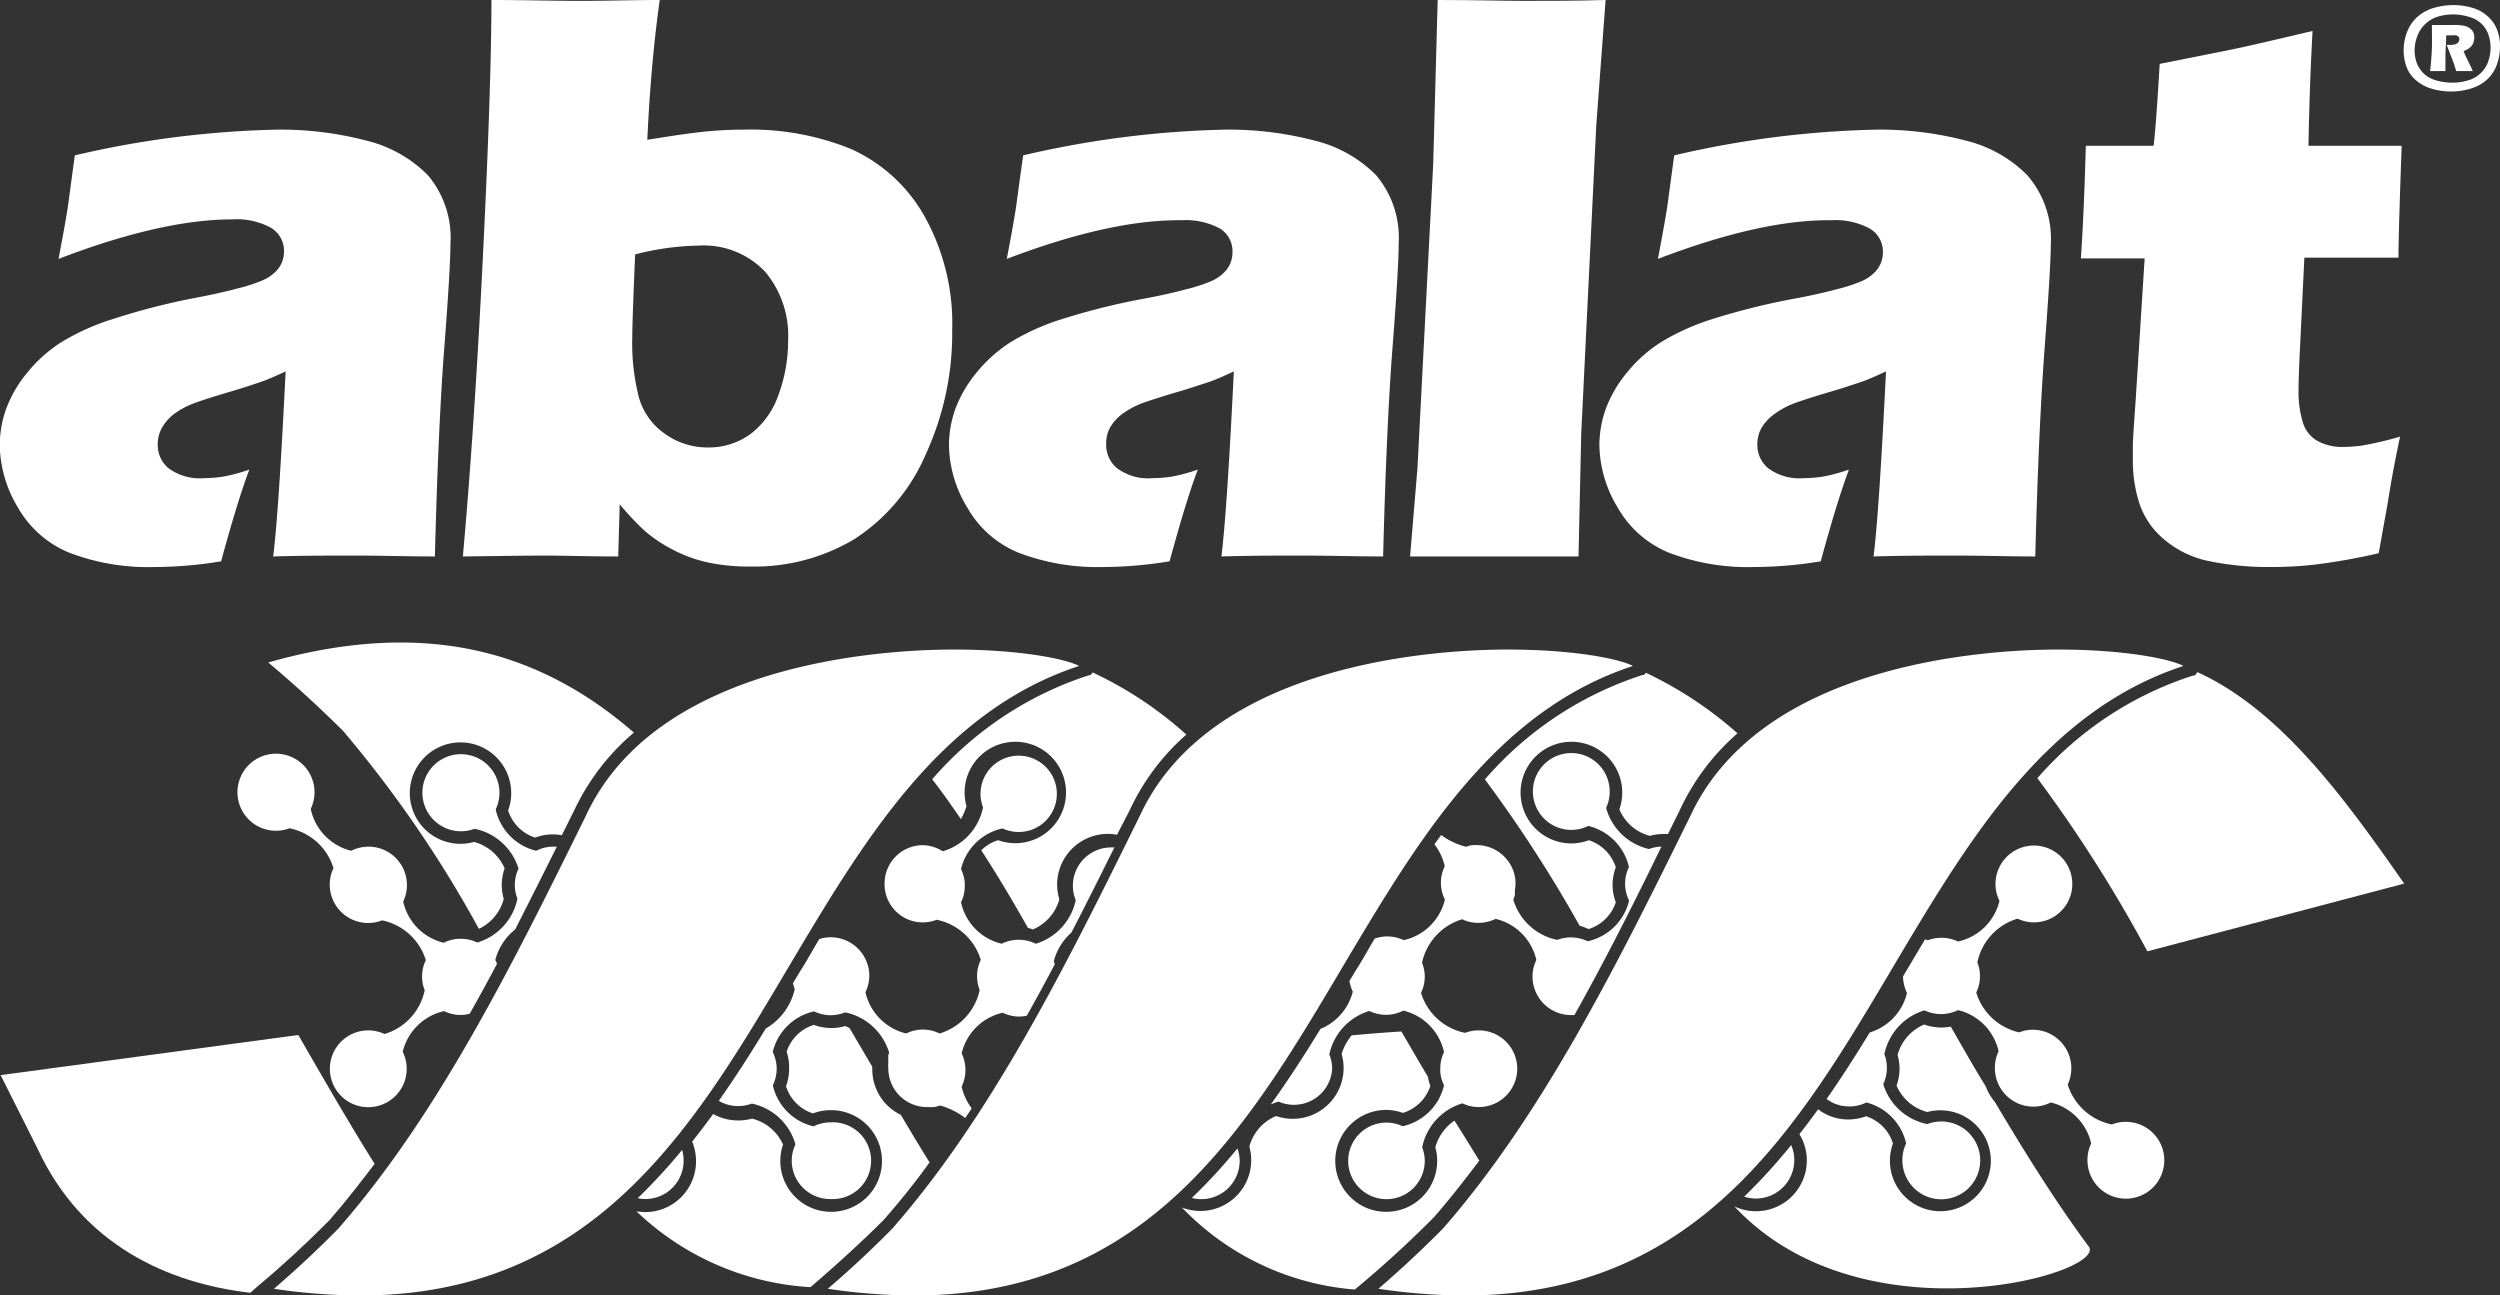 <svg xmlns="http://www.w3.org/2000/svg" viewBox="0 0 201.14 104.23"><rect x="0" y="0" width="201.14" height="104.23" fill="#333333" stroke="none"/><defs><style>.cls-1{fill:#fff;}</style></defs><g id="Layer_2" data-name="Layer 2"><g id="Layer_1-2" data-name="Layer 1"><path class="cls-1" d="M197.4.41a5.32,5.32,0,0,1,1.52.22,3.08,3.08,0,0,1,1.24.69,2.74,2.74,0,0,1,.75,1.09,3.61,3.61,0,0,1,.23,1.33,4.17,4.17,0,0,1-.25,1.45,3,3,0,0,1-.76,1.18,3.27,3.27,0,0,1-1.29.74,5.28,5.28,0,0,1-1.63.25,5.42,5.42,0,0,1-1.52-.21,3.43,3.43,0,0,1-1.26-.65,2.56,2.56,0,0,1-.79-1.07,3.7,3.7,0,0,1-.25-1.37,4,4,0,0,1,.28-1.5,3.1,3.1,0,0,1,.82-1.2A3.54,3.54,0,0,1,195.8.64,5.68,5.68,0,0,1,197.4.41Zm0,.75a4.43,4.43,0,0,0-1.27.18,2.61,2.61,0,0,0-1,.59,2.52,2.52,0,0,0-.65,1,3.22,3.22,0,0,0-.21,1.16,2.83,2.83,0,0,0,.22,1.09,2.38,2.38,0,0,0,.63.84,2.6,2.6,0,0,0,1,.48,4.62,4.62,0,0,0,1.19.15,4.24,4.24,0,0,0,1.25-.18,2.38,2.38,0,0,0,1-.56,2.34,2.34,0,0,0,.62-.93,3.35,3.35,0,0,0,.2-1.15,3.21,3.21,0,0,0-.18-1.07,2.26,2.26,0,0,0-.58-.88,2.36,2.36,0,0,0-1-.53A4.29,4.29,0,0,0,197.39,1.16ZM195.52,5.7c.07-.63.12-1.25.14-1.85s0-1.23,0-1.84h.59l.51,0h.62a3.89,3.89,0,0,1,.9.07,1.05,1.05,0,0,1,.44.2.83.83,0,0,1,.27.32,1.08,1.08,0,0,1,.08.42,1.14,1.14,0,0,1-.09.46,1,1,0,0,1-.3.38,1.76,1.76,0,0,1-.47.25c.09.23.21.5.37.82s.28.58.37.79h-1.33l-.19-.58a1.55,1.55,0,0,0-.08-.23l-.5-1.3.36,0a1.21,1.21,0,0,0,.34-.05.44.44,0,0,0,.24-.17.43.43,0,0,0,.08-.24.33.33,0,0,0-.06-.19.35.35,0,0,0-.2-.11,1.51,1.51,0,0,0-.43,0h-.37q0,.45-.06,1.44c0,.65,0,1.13,0,1.43h-1.24Z"/><path class="cls-1" d="M4.71,20.83c.41-2.17.68-3.66.79-4.48s.28-2.1.52-3.85a78.21,78.21,0,0,1,16.3-2.07,27.26,27.26,0,0,1,7.11.87,10.45,10.45,0,0,1,5,2.8,7.81,7.81,0,0,1,1.81,5.55c0,1.22-.16,4-.49,8.26s-.58,9.91-.76,16.86c-2.15,0-4.29-.07-6.42-.07s-4.26,0-6.59.07q.45-3.62,1-14.89c-.83.39-1.49.68-2,.85s-1.29.44-2.48.79-2.1.64-2.77.88a6.81,6.81,0,0,0-1.74.92A3.69,3.69,0,0,0,13,34.47a2.72,2.72,0,0,0-.31,1.31,2.43,2.43,0,0,0,.88,1.9,4.21,4.21,0,0,0,2.84.79,11.36,11.36,0,0,0,1.48-.11,13.85,13.85,0,0,0,2.17-.58c-.64,1.69-1.39,4.15-2.27,7.38a33.21,33.21,0,0,1-5.37.46,17.8,17.8,0,0,1-6.79-1.13,8.42,8.42,0,0,1-4.19-3.66,10,10,0,0,1-1.46-5,8.79,8.79,0,0,1,.54-3,10,10,0,0,1,1.7-2.88,11.33,11.33,0,0,1,2.7-2.41,18.64,18.64,0,0,1,4.22-1.89A55,55,0,0,1,16,23.91c1.14-.22,2.19-.45,3.14-.71a13.06,13.06,0,0,0,2-.65,3.42,3.42,0,0,0,1-.66,2.39,2.39,0,0,0,.54-.78,2.36,2.36,0,0,0,.17-.87,2.16,2.16,0,0,0-1.06-1.92,5.76,5.76,0,0,0-3.09-.67Q13,17.65,4.71,20.83Z"/><path class="cls-1" d="M37.24,44.77q.93-10.33,1.61-24.07T39.54,0c2.55,0,4.93.07,7.15.07S51,0,53.08,0q-.72,5.12-1,11.25c2-.33,3.53-.55,4.61-.66a31.26,31.26,0,0,1,3.19-.16A21.38,21.38,0,0,1,68.5,12a12.84,12.84,0,0,1,5.86,5.36,17.72,17.72,0,0,1,2.25,9.22,23.3,23.3,0,0,1-2.14,10,15.28,15.28,0,0,1-5.72,6.79,15.64,15.64,0,0,1-8.36,2.21A15.45,15.45,0,0,1,57,45.26a11,11,0,0,1-2.93-1.07,11.18,11.18,0,0,1-2.21-1.49,21.63,21.63,0,0,1-2-2.13l-.12,4.2c-2.35,0-4.32-.07-5.9-.07C42.51,44.7,40.32,44.73,37.24,44.77ZM51.1,20.47q-.23,5.45-.23,6.65A17.65,17.65,0,0,0,51.41,32a5.31,5.31,0,0,0,2.07,2.89A5.86,5.86,0,0,0,56.93,36a5.69,5.69,0,0,0,3.45-1.08,6.67,6.67,0,0,0,2.26-3.17,12.62,12.62,0,0,0,.77-4.38,8,8,0,0,0-1.86-5.52,6.82,6.82,0,0,0-5.36-2.09A21.6,21.6,0,0,0,51.1,20.47Z"/><path class="cls-1" d="M81,20.83c.42-2.17.68-3.66.79-4.48s.28-2.1.53-3.85a78.13,78.13,0,0,1,16.29-2.07,27.26,27.26,0,0,1,7.11.87,10.45,10.45,0,0,1,5,2.8,7.81,7.81,0,0,1,1.81,5.55c0,1.22-.16,4-.49,8.26s-.58,9.91-.76,16.86c-2.15,0-4.29-.07-6.42-.07s-4.26,0-6.59.07q.45-3.62,1-14.89c-.83.39-1.48.68-2,.85s-1.3.44-2.48.79-2.11.64-2.78.88a6.81,6.81,0,0,0-1.74.92,3.69,3.69,0,0,0-1,1.15A2.72,2.72,0,0,0,89,35.78a2.41,2.41,0,0,0,.89,1.9,4.16,4.16,0,0,0,2.83.79,11.36,11.36,0,0,0,1.48-.11,13.57,13.57,0,0,0,2.17-.58c-.64,1.69-1.39,4.15-2.27,7.38a33.21,33.21,0,0,1-5.37.46A17.8,17.8,0,0,1,82,44.49a8.4,8.4,0,0,1-4.18-3.66,9.93,9.93,0,0,1-1.47-5,8.79,8.79,0,0,1,.54-3,10.27,10.27,0,0,1,1.7-2.88,11.73,11.73,0,0,1,2.7-2.41,18.54,18.54,0,0,1,4.23-1.89,54.36,54.36,0,0,1,6.79-1.67c1.14-.22,2.19-.45,3.14-.71a13.06,13.06,0,0,0,2-.65,3.42,3.42,0,0,0,1-.66,2.39,2.39,0,0,0,.54-.78,2.36,2.36,0,0,0,.17-.87,2.15,2.15,0,0,0-1-1.92,5.83,5.83,0,0,0-3.1-.67Q89.35,17.65,81,20.83Z"/><path class="cls-1" d="M113.45,44.77l.59-7.06,1.27-24.51L115.67,0c3,0,5.35.07,6.89.07,2,0,4.2,0,6.62-.07l-.75,10.07-1.21,24.79L127,44.77l-6.36,0Z"/><path class="cls-1" d="M133.39,20.83c.41-2.17.68-3.66.79-4.48s.28-2.1.52-3.85A78.21,78.21,0,0,1,151,10.43a27.26,27.26,0,0,1,7.11.87,10.45,10.45,0,0,1,5,2.8A7.81,7.81,0,0,1,165,19.65c0,1.22-.17,4-.49,8.26s-.58,9.91-.76,16.86c-2.15,0-4.29-.07-6.42-.07s-4.26,0-6.59.07q.45-3.62,1-14.89c-.83.39-1.49.68-2,.85s-1.29.44-2.48.79-2.1.64-2.77.88a6.81,6.81,0,0,0-1.74.92,3.69,3.69,0,0,0-1.05,1.15,2.72,2.72,0,0,0-.31,1.31,2.43,2.43,0,0,0,.88,1.9,4.21,4.21,0,0,0,2.84.79,11.36,11.36,0,0,0,1.48-.11,13.85,13.85,0,0,0,2.17-.58c-.64,1.69-1.39,4.15-2.27,7.38a33.21,33.21,0,0,1-5.37.46,17.8,17.8,0,0,1-6.79-1.13,8.4,8.4,0,0,1-4.18-3.66,9.93,9.93,0,0,1-1.47-5,8.79,8.79,0,0,1,.54-3,10,10,0,0,1,1.7-2.88,11.33,11.33,0,0,1,2.7-2.41,18.64,18.64,0,0,1,4.22-1.89,55,55,0,0,1,6.8-1.67c1.14-.22,2.19-.45,3.14-.71a13.06,13.06,0,0,0,2-.65,3.42,3.42,0,0,0,1-.66,2.39,2.39,0,0,0,.54-.78,2.36,2.36,0,0,0,.17-.87,2.14,2.14,0,0,0-1.06-1.92,5.76,5.76,0,0,0-3.09-.67Q141.71,17.65,133.39,20.83Z"/><path class="cls-1" d="M193.1,35.13c-.39,1.83-.73,3.63-1,5.38l-.72,4a49.71,49.71,0,0,1-5.09.91,31,31,0,0,1-3.54.2,23.91,23.91,0,0,1-5-.47,8.06,8.06,0,0,1-3.62-1.74,6.39,6.39,0,0,1-2-2.9,11.11,11.11,0,0,1-.53-3.48q0-.33,0-1.17c0-.55.1-1.79.23-3.72l.72-11.35h-5.13q.16-2.25.3-6l.1-3.06h5.45q.19-1.5.49-6.59L179.47,4c1-.2,3.22-.71,6.59-1.51q-.24,4.29-.33,9.24h7.5q-.25,6.82-.26,9H185.4L185,29c-.05,1.23-.07,2-.07,2.37a8.52,8.52,0,0,0,.35,2.62,2.52,2.52,0,0,0,1.22,1.51,4.12,4.12,0,0,0,1.92.46,11.87,11.87,0,0,0,1.65-.12A27,27,0,0,0,193.1,35.13Z"/><path class="cls-1" d="M115.48,92.3a4.1,4.1,0,1,1-4-3,4.06,4.06,0,0,1,1.39.24,3.35,3.35,0,0,0,2.21-2.17,3.47,3.47,0,0,1-.19-.72c-.72-1.22-1.43-2.44-2.14-3.66-1.33.08-2.66.19-4,.31a4.42,4.42,0,0,0-.81,1.49,4.09,4.09,0,0,1-5.27,5,3.68,3.68,0,0,0-2.15,2.46,4.09,4.09,0,0,1-5.43,4.9A21.62,21.62,0,0,0,109,103.75l.46-.38c2.07-1.74,4.07-3.58,5.92-5.45,1.26-1.44,2.47-3,3.64-4.54-.66-1.07-1.32-2.14-2-3.22A3.87,3.87,0,0,0,115.48,92.3Z"/><path class="cls-1" d="M38.53,74.73a3.71,3.71,0,0,0,2-2.4,4.08,4.08,0,0,1-.16-1.11,4,4,0,0,1,.23-1.35,3.7,3.7,0,0,0-2.46-2.13,4.13,4.13,0,0,1-1.11.15,4.08,4.08,0,1,1,4.1-4.08,3.88,3.88,0,0,1-.25,1.39,3.36,3.36,0,0,0,2.17,2.19,4.15,4.15,0,0,1,1.41-.26h0a4.42,4.42,0,0,1,.74.07c.33-.65.65-1.31,1-2A18.47,18.47,0,0,1,51,58.94c-7.33-6.35-16.46-9.32-29.42-5.64,2.2,1.84,4.17,3.67,6,5.48A95,95,0,0,1,38.53,74.73Z"/><path class="cls-1" d="M71.11,88.63a4.09,4.09,0,0,1-.93-2.6,1.34,1.34,0,0,1,0-.2l-1.83-3.12L68,82.55a3.68,3.68,0,0,1-1.11.16,4.14,4.14,0,0,1-1.41-.25,3.33,3.33,0,0,0-2.19,2.16A4,4,0,0,1,63.49,86a4.08,4.08,0,0,1-.25,1.4,3.35,3.35,0,0,0,2.17,2.18,4,4,0,0,1,1.41-.26A4.09,4.09,0,1,1,63,92.09,3.68,3.68,0,0,0,60.5,90a4.16,4.16,0,0,1-3.12-.37c-.55.75-1.12,1.5-1.69,2.22A4.21,4.21,0,0,1,56,93.44a4.09,4.09,0,0,1-4.1,4.08,5.06,5.06,0,0,1-.69-.06,22.09,22.09,0,0,0,14,6.1c2-1.72,4-3.53,5.86-5.38,1.29-1.47,2.53-3,3.72-4.66C74,92.26,73.25,91,72.48,89.7A4.21,4.21,0,0,1,71.11,88.63Z"/><path class="cls-1" d="M77.76,64.86a4.08,4.08,0,1,1,2.55,2.74,3.27,3.27,0,0,0-1.36.81c1.3,2,2.55,4.11,3.76,6.25a2.22,2.22,0,0,1,.39.12,3.69,3.69,0,0,0,2.13-2.43,4.16,4.16,0,0,1-.18-1.18,4.09,4.09,0,0,1,4.1-4.08,4.28,4.28,0,0,1,.72.07l1-1.93a18.37,18.37,0,0,1,4.58-6.13,30.82,30.82,0,0,0-7.54-5,.49.49,0,0,1-.11.14l-.08.09-.12,0A28.07,28.07,0,0,0,75,62.7c.79,1,1.56,2.11,2.31,3.2A5,5,0,0,0,77.76,64.86Z"/><path class="cls-1" d="M127.81,74.75A3.35,3.35,0,0,0,130,72.59a4,4,0,0,1-.26-1.41,4.09,4.09,0,0,1,.26-1.4,3.37,3.37,0,0,0-2.17-2.18,4,4,0,0,1-1.41.26,4.09,4.09,0,1,1,3.87-2.74,3.66,3.66,0,0,0,2.45,2.13,4.07,4.07,0,0,1,1.11-.15h.35l.93-1.88A18.58,18.58,0,0,1,139.79,59a31,31,0,0,0-7.37-4.87l-.07.09-.09.09-.12,0a28.19,28.19,0,0,0-12.67,8.4,109,109,0,0,1,7.62,11.77A4.23,4.23,0,0,1,127.81,74.75Z"/><path class="cls-1" d="M160.48,88.63a4,4,0,0,1-.71-1.22c-1-1.6-1.89-3.21-2.82-4.81a4.9,4.9,0,0,1-.77.07h0a4.15,4.15,0,0,1-1.37-.24,3.72,3.72,0,0,0-2.14,2.45,4.08,4.08,0,0,1,.16,1.11,4,4,0,0,1-.24,1.35,3.72,3.72,0,0,0,2.47,2.13A4.06,4.06,0,1,1,152.3,92a3.35,3.35,0,0,0-2.16-2.19,4.21,4.21,0,0,1-1.42.26h0a4,4,0,0,1-2.44-.82c-.5.68-1,1.36-1.51,2a4,4,0,0,1,.6,2.12,4.09,4.09,0,0,1-4.09,4.08,4,4,0,0,1-1.74-.39c10.39,11.14,30.54,5.27,28.45,3.15C165.31,96.58,162.86,92.63,160.48,88.63Z"/><path class="cls-1" d="M176.8,54.08l-.14.18-.09.09-.12,0a27.92,27.92,0,0,0-12.53,8.26,113.55,113.55,0,0,1,8.85,13.93l20.66-5.45C188.71,64.32,183.51,57.13,176.8,54.08Z"/><path class="cls-1" d="M20.57,103.63c2.08-1.74,4.07-3.57,5.93-5.45,1.26-1.44,2.47-3,3.64-4.54C28,90.24,26,86.74,24,83.27L.05,86.5Q1.52,89.43,3,92.37c3.61,7.85,10.6,10.89,17.14,11.64Z"/><path class="cls-1" d="M136,65.65c-5.83,11.82-11.86,24-19.91,33.2-1.65,1.67-3.39,3.29-5.19,4.84a48.4,48.4,0,0,0,6.91.54h0c18.84,0,26.81-13.46,34.52-26.47,6-10.08,12.15-20.51,23.34-24.18-1-.54-4.63-1.32-10.09-1.32S141.76,53.23,136,65.65Z"/><path class="cls-1" d="M91.7,65.65c-5.83,11.82-11.85,24-19.91,33.2-1.64,1.67-3.38,3.29-5.19,4.84a48.43,48.43,0,0,0,6.92.54h0c18.84,0,26.81-13.46,34.52-26.47,6-10.08,12.15-20.51,23.34-24.18-1-.54-4.63-1.32-10.09-1.32S97.43,53.23,91.7,65.65Z"/><path class="cls-1" d="M47.13,65.65c-5.83,11.82-11.85,24-19.91,33.2-1.64,1.67-3.38,3.29-5.18,4.84a48.29,48.29,0,0,0,6.91.54h0c18.85,0,26.82-13.46,34.52-26.47,6-10.08,12.16-20.51,23.35-24.18-1-.54-4.64-1.32-10.09-1.32S52.86,53.23,47.13,65.65Z"/><path class="cls-1" d="M22.2,66.84a3.06,3.06,0,0,0,1.09-.2,4.63,4.63,0,0,1,3.54,3.21,3,3,0,0,0-.3,1.31,3.09,3.09,0,0,0,4.21,2.89,4.66,4.66,0,0,1,3.52,3.2,3,3,0,0,0-.09,2.42,4.65,4.65,0,0,1-3.23,3.52,3.18,3.18,0,0,0-1.31-.29,3.09,3.09,0,1,0,2.77,1.72,4.41,4.41,0,0,1,3.33-3.27,3,3,0,0,0,1.34.31h0a2.84,2.84,0,0,0,.72-.1q1.13-2,2.19-4c0-.11-.08-.21-.13-.32a4.57,4.57,0,0,1,1.59-2.45c1.14-2.22,2.25-4.45,3.36-6.67l-.29,0h0a3,3,0,0,0-1.37.33,4.39,4.39,0,0,1-3.26-3.33,3.1,3.1,0,1,0-1.7,1.56,4.67,4.67,0,0,1,3.54,3.21,3,3,0,0,0-.3,1.31,3.13,3.13,0,0,0,.21,1.11,4.65,4.65,0,0,1-3.23,3.52,3.12,3.12,0,0,0-1.33-.3h0a3,3,0,0,0-1.37.32,4.38,4.38,0,0,1-3.26-3.31,3.09,3.09,0,0,0-4.18-4.09A4.39,4.39,0,0,1,25,65.08a3.1,3.1,0,1,0-2.79,1.76Z"/><path class="cls-1" d="M51.31,96.4a2.56,2.56,0,0,0,.62.07A3.08,3.08,0,0,0,55,93.39a3,3,0,0,0-.12-.87A45.68,45.68,0,0,1,51.31,96.4Z"/><path class="cls-1" d="M66.82,96.47a3.09,3.09,0,1,0,0-6.17,3.17,3.17,0,0,0-1.37.32,4.37,4.37,0,0,1-3.27-3.3A3.18,3.18,0,0,0,62.49,86a3.09,3.09,0,0,0-.32-1.36,4.4,4.4,0,0,1,3.33-3.27,3,3,0,0,0,1.34.31A3.17,3.17,0,0,0,68,81.45a4.69,4.69,0,0,1,3.53,3.22l0,.06-.06.15a.88.88,0,0,0,0,.15.57.57,0,0,0,0,.14,1.21,1.21,0,0,0,0,.18s0,.05,0,.08a3.31,3.31,0,0,0,0,.55,3.11,3.11,0,0,0,3.1,3.09h.07a3,3,0,0,0,.42,0l.1,0a3,3,0,0,0,.45-.12l.05,0a6,6,0,0,1,2,1c.18-.26.35-.52.52-.78a4.54,4.54,0,0,1-.81-1.74,3.1,3.1,0,0,0,0-2.68,4.38,4.38,0,0,1,3.31-3.27,3,3,0,0,0,1.33.31h0a3,3,0,0,0,.6-.07c.77-1.36,1.52-2.75,2.26-4.15l-.09-.22a4.66,4.66,0,0,1,1.42-2.32c1.18-2.27,2.32-4.56,3.46-6.85h-.25a3.08,3.08,0,0,0-3.09,3.08,3,3,0,0,0,.23,1.16,4.66,4.66,0,0,1-3.22,3.51,3.09,3.09,0,0,0-2.74,0,4.38,4.38,0,0,1-3.27-3.33,3,3,0,0,0,.3-1.32v0a1.21,1.21,0,0,0,0-.19v-.09a3.34,3.34,0,0,0-.3-1.08,4.39,4.39,0,0,1,3.34-3.27,3.07,3.07,0,1,0-1.57-1.69,4.63,4.63,0,0,1-3.24,3.53A3.14,3.14,0,0,0,74.26,68a3.08,3.08,0,0,0-3.09,3.08v0h0A3.07,3.07,0,0,0,75.36,74a4.68,4.68,0,0,1,3.55,3.23,3,3,0,0,0-.3,1.31,3.17,3.17,0,0,0,.21,1.11,4.65,4.65,0,0,1-3.23,3.5,3,3,0,0,0-2.68,0,4.42,4.42,0,0,1-3.28-3.32,3.09,3.09,0,0,0,.31-1.32,3,3,0,0,0-.25-1.21,3.1,3.1,0,0,0-2.85-1.89,2.83,2.83,0,0,0-.93.15c-.53.88-1,1.76-1.57,2.64l-.54.9a3.94,3.94,0,0,0,.14.49,4.91,4.91,0,0,1-2.33,3.16c-1.21,2-2.46,3.94-3.78,5.82a3.06,3.06,0,0,0,1.56.42,3.11,3.11,0,0,0,1.1-.2A4.64,4.64,0,0,1,64,92.08a3,3,0,0,0-.3,1.31A3.09,3.09,0,0,0,66.82,96.47Z"/><path class="cls-1" d="M95.89,96.38a3.17,3.17,0,0,0,.76.1,3.09,3.09,0,0,0,3.09-3.08,3,3,0,0,0-.18-1A44.71,44.71,0,0,1,95.89,96.38Z"/><path class="cls-1" d="M112.85,90.61a3.19,3.19,0,0,0-1.32-.29,3.08,3.08,0,1,0,3.1,3.08,3,3,0,0,0-.21-1.09,4.68,4.68,0,0,1,3.24-3.54,3,3,0,0,0,1.31.3,3.09,3.09,0,0,0,3.1-3.09v0a3.09,3.09,0,0,0-3.1-3.08,3.06,3.06,0,0,0-1.09.2,4.66,4.66,0,0,1-3.55-3.22,3,3,0,0,0,.3-1.31,2.93,2.93,0,0,0-.22-1.11,4.68,4.68,0,0,1,3.23-3.5,3,3,0,0,0,1.31.29,3.18,3.18,0,0,0,1.38-.32,4.39,4.39,0,0,1,3.28,3.31,3,3,0,0,0-.31,1.33,3,3,0,0,0,.25,1.21,3.1,3.1,0,0,0,2.85,1.89l.27,0c2.47-4.4,4.79-9,7-13.55a2.84,2.84,0,0,0-1,.19A4.66,4.66,0,0,1,129.22,65a3,3,0,0,0,.29-1.31,3.09,3.09,0,1,0-3.09,3.08,3,3,0,0,0,1.36-.32,4.41,4.41,0,0,1,3.28,3.31,3,3,0,0,0-.31,1.34,3.09,3.09,0,0,0,.32,1.36,4.4,4.4,0,0,1-3.33,3.27,3.11,3.11,0,0,0-2.45-.11,4.66,4.66,0,0,1-3.53-3.22s0,0,0-.05a.87.87,0,0,0,.07-.17s0-.08.05-.13a.83.83,0,0,0,0-.15l0-.17a.52.52,0,0,1,0-.11,3,3,0,0,0-.66-2.49A3.12,3.12,0,0,0,119,68h-.07a2,2,0,0,0-.42,0h-.11a3.81,3.81,0,0,0-.45.13h0a5.77,5.77,0,0,1-2-.95l-.54.75a4.6,4.6,0,0,1,.83,1.76,3,3,0,0,0-.31,1.33,3.09,3.09,0,0,0,.32,1.36,4.38,4.38,0,0,1-3.31,3.26,3.17,3.17,0,0,0-1.34-.3h0a3.06,3.06,0,0,0-1,.18c-.53.88-1,1.76-1.57,2.64l-.46.77a3.12,3.12,0,0,0,.27.85,4.39,4.39,0,0,1-2.6,3c-1.27,2.08-2.59,4.12-4,6.08a4.88,4.88,0,0,1,.63-.23A3.08,3.08,0,0,0,107.18,86a3,3,0,0,0-.23-1.16,4.66,4.66,0,0,1,3.22-3.5,3.18,3.18,0,0,0,1.34.31,3.07,3.07,0,0,0,1.39-.34,4.39,4.39,0,0,1,3.28,3.34,3,3,0,0,0-.3,1.31v0h0s0,.09,0,.14a.76.76,0,0,0,0,.15,3,3,0,0,0,.3,1.07A4.38,4.38,0,0,1,112.85,90.61Z"/><path class="cls-1" d="M140.33,96.28a3.19,3.19,0,0,0,.94.15,3.09,3.09,0,0,0,3.09-3.09,3,3,0,0,0-.25-1.21A46.65,46.65,0,0,1,140.33,96.28Z"/><path class="cls-1" d="M171,90.26a3,3,0,0,0-1.09.21,4.7,4.7,0,0,1-3.55-3.21,3.1,3.1,0,0,0-2.8-4.41,2.87,2.87,0,0,0-1.1.21A4.67,4.67,0,0,1,159,79.85a3,3,0,0,0,.3-1.31,3,3,0,0,0-.21-1.11,4.66,4.66,0,0,1,3.24-3.52,3,3,0,0,0,1.31.3,3.09,3.09,0,1,0-3.09-3.09,3,3,0,0,0,.32,1.36,4.39,4.39,0,0,1-3.34,3.27,3.09,3.09,0,0,0-1.33-.3h0a3.06,3.06,0,0,0-1.09.2l-.23-.07-1.6,2.69-.17.29a3.14,3.14,0,0,0,.32,1.33,4.4,4.4,0,0,1-3,3.18c-1.11,1.82-2.26,3.62-3.47,5.35a3,3,0,0,0,1.83.6h0a3,3,0,0,0,1.37-.32A4.39,4.39,0,0,1,153.36,92a3,3,0,0,0-.3,1.31,3.13,3.13,0,1,0,2-2.87,4.66,4.66,0,0,1-3.54-3.21,3.14,3.14,0,0,0,.09-2.42,4.65,4.65,0,0,1,3.23-3.52,3.09,3.09,0,0,0,1.33.3h0a3.14,3.14,0,0,0,1.37-.32,4.39,4.39,0,0,1,3.26,3.31,3.08,3.08,0,0,0-.3,1.32A3.1,3.1,0,0,0,165,88.7,4.41,4.41,0,0,1,168.25,92a3,3,0,0,0-.3,1.31A3.09,3.09,0,1,0,171,90.26Z"/></g></g></svg>